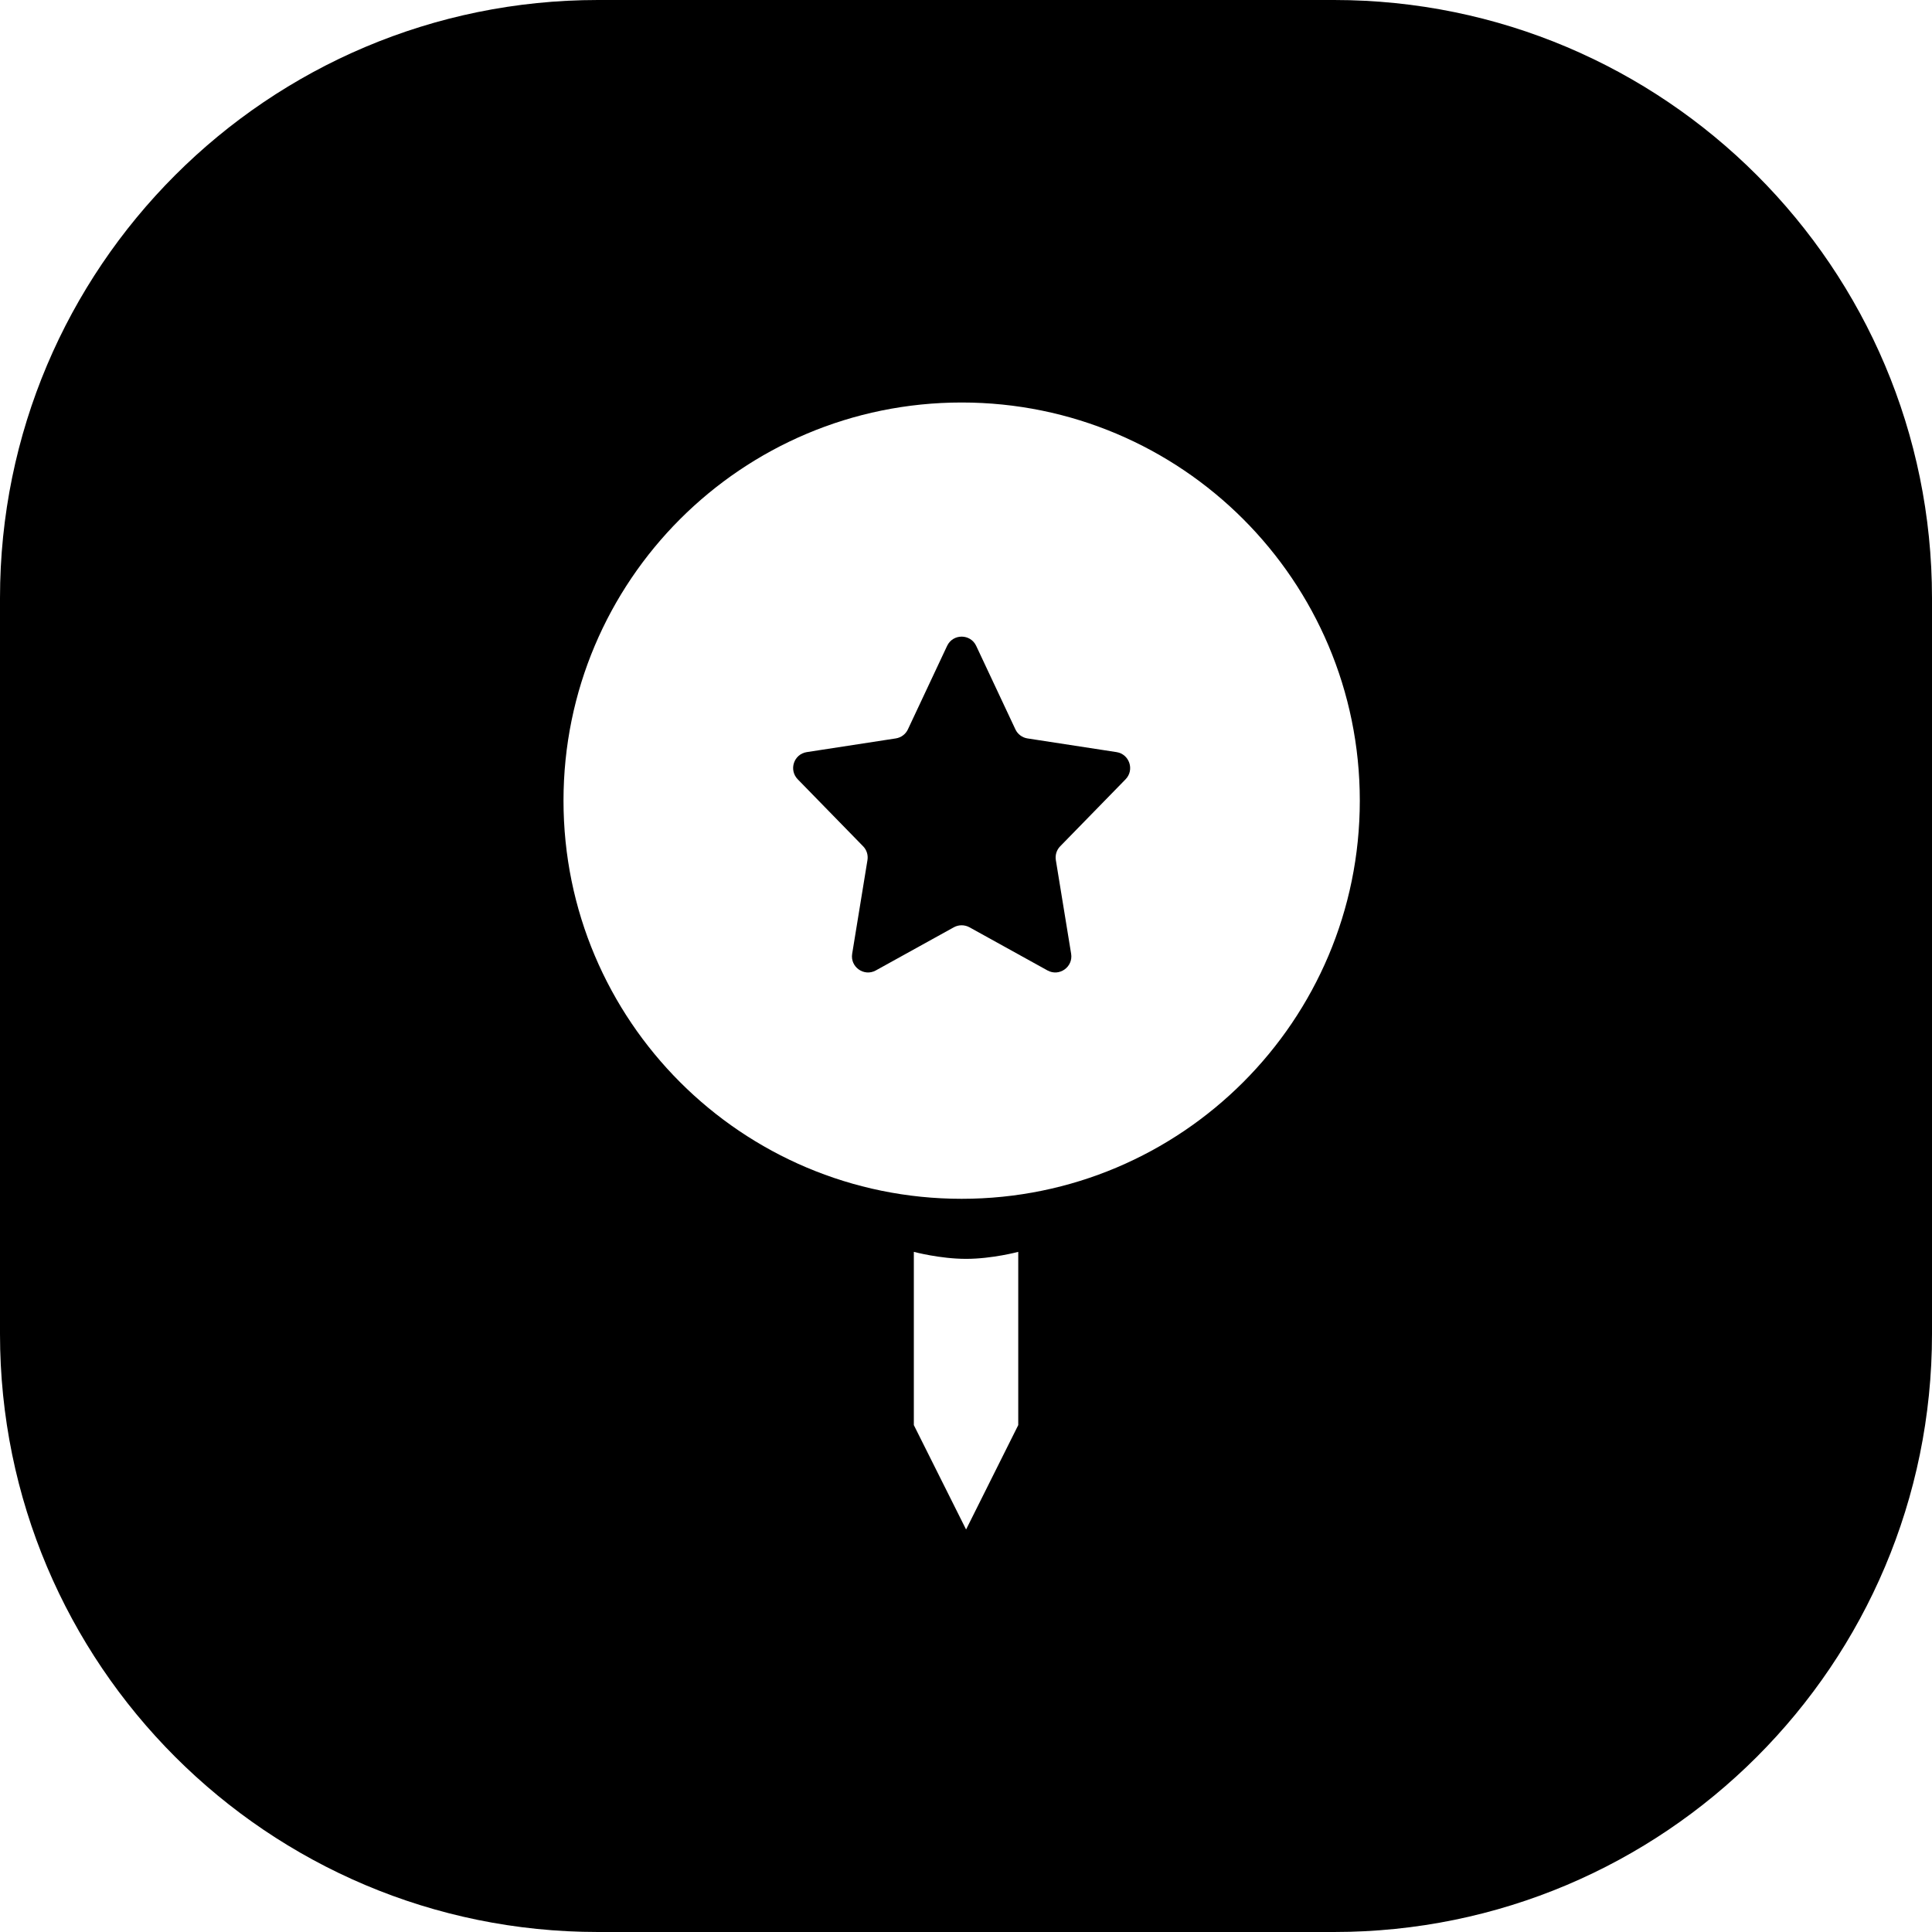 <svg width="24" height="24" viewBox="0 0 24 24" fill="none" xmlns="http://www.w3.org/2000/svg">
<path d="M7.429 0C3.326 0 0 3.326 0 7.429V16.571C0 20.674 3.326 24 7.429 24H16.571C20.674 24 24 20.674 24 16.571V7.429C24 3.326 20.674 0 16.571 0H7.429ZM11.946 14.892C9.214 14.892 7 12.678 7 9.946C7 7.214 9.214 5 11.946 5C14.678 5 16.892 7.214 16.892 9.946C16.892 12.678 14.678 14.892 11.946 14.892ZM11.352 15.551C11.352 15.551 11.677 15.638 12.001 15.638C12.325 15.638 12.649 15.551 12.649 15.551V17.703L12.001 19L11.352 17.703V15.551ZM12.127 8.024C12.055 7.87 11.837 7.87 11.765 8.024L11.278 9.061C11.25 9.121 11.193 9.163 11.127 9.173L10.022 9.343C9.861 9.368 9.796 9.564 9.91 9.681L10.721 10.512C10.766 10.557 10.786 10.621 10.776 10.684L10.586 11.848C10.559 12.012 10.734 12.136 10.88 12.055L11.849 11.519C11.909 11.486 11.982 11.486 12.043 11.519L13.012 12.055C13.158 12.136 13.333 12.012 13.306 11.848L13.116 10.684C13.106 10.621 13.126 10.557 13.171 10.512L13.982 9.681C14.096 9.564 14.03 9.368 13.87 9.343L12.764 9.173C12.699 9.163 12.642 9.121 12.614 9.061L12.127 8.024Z" fill="black"/>
</svg>
